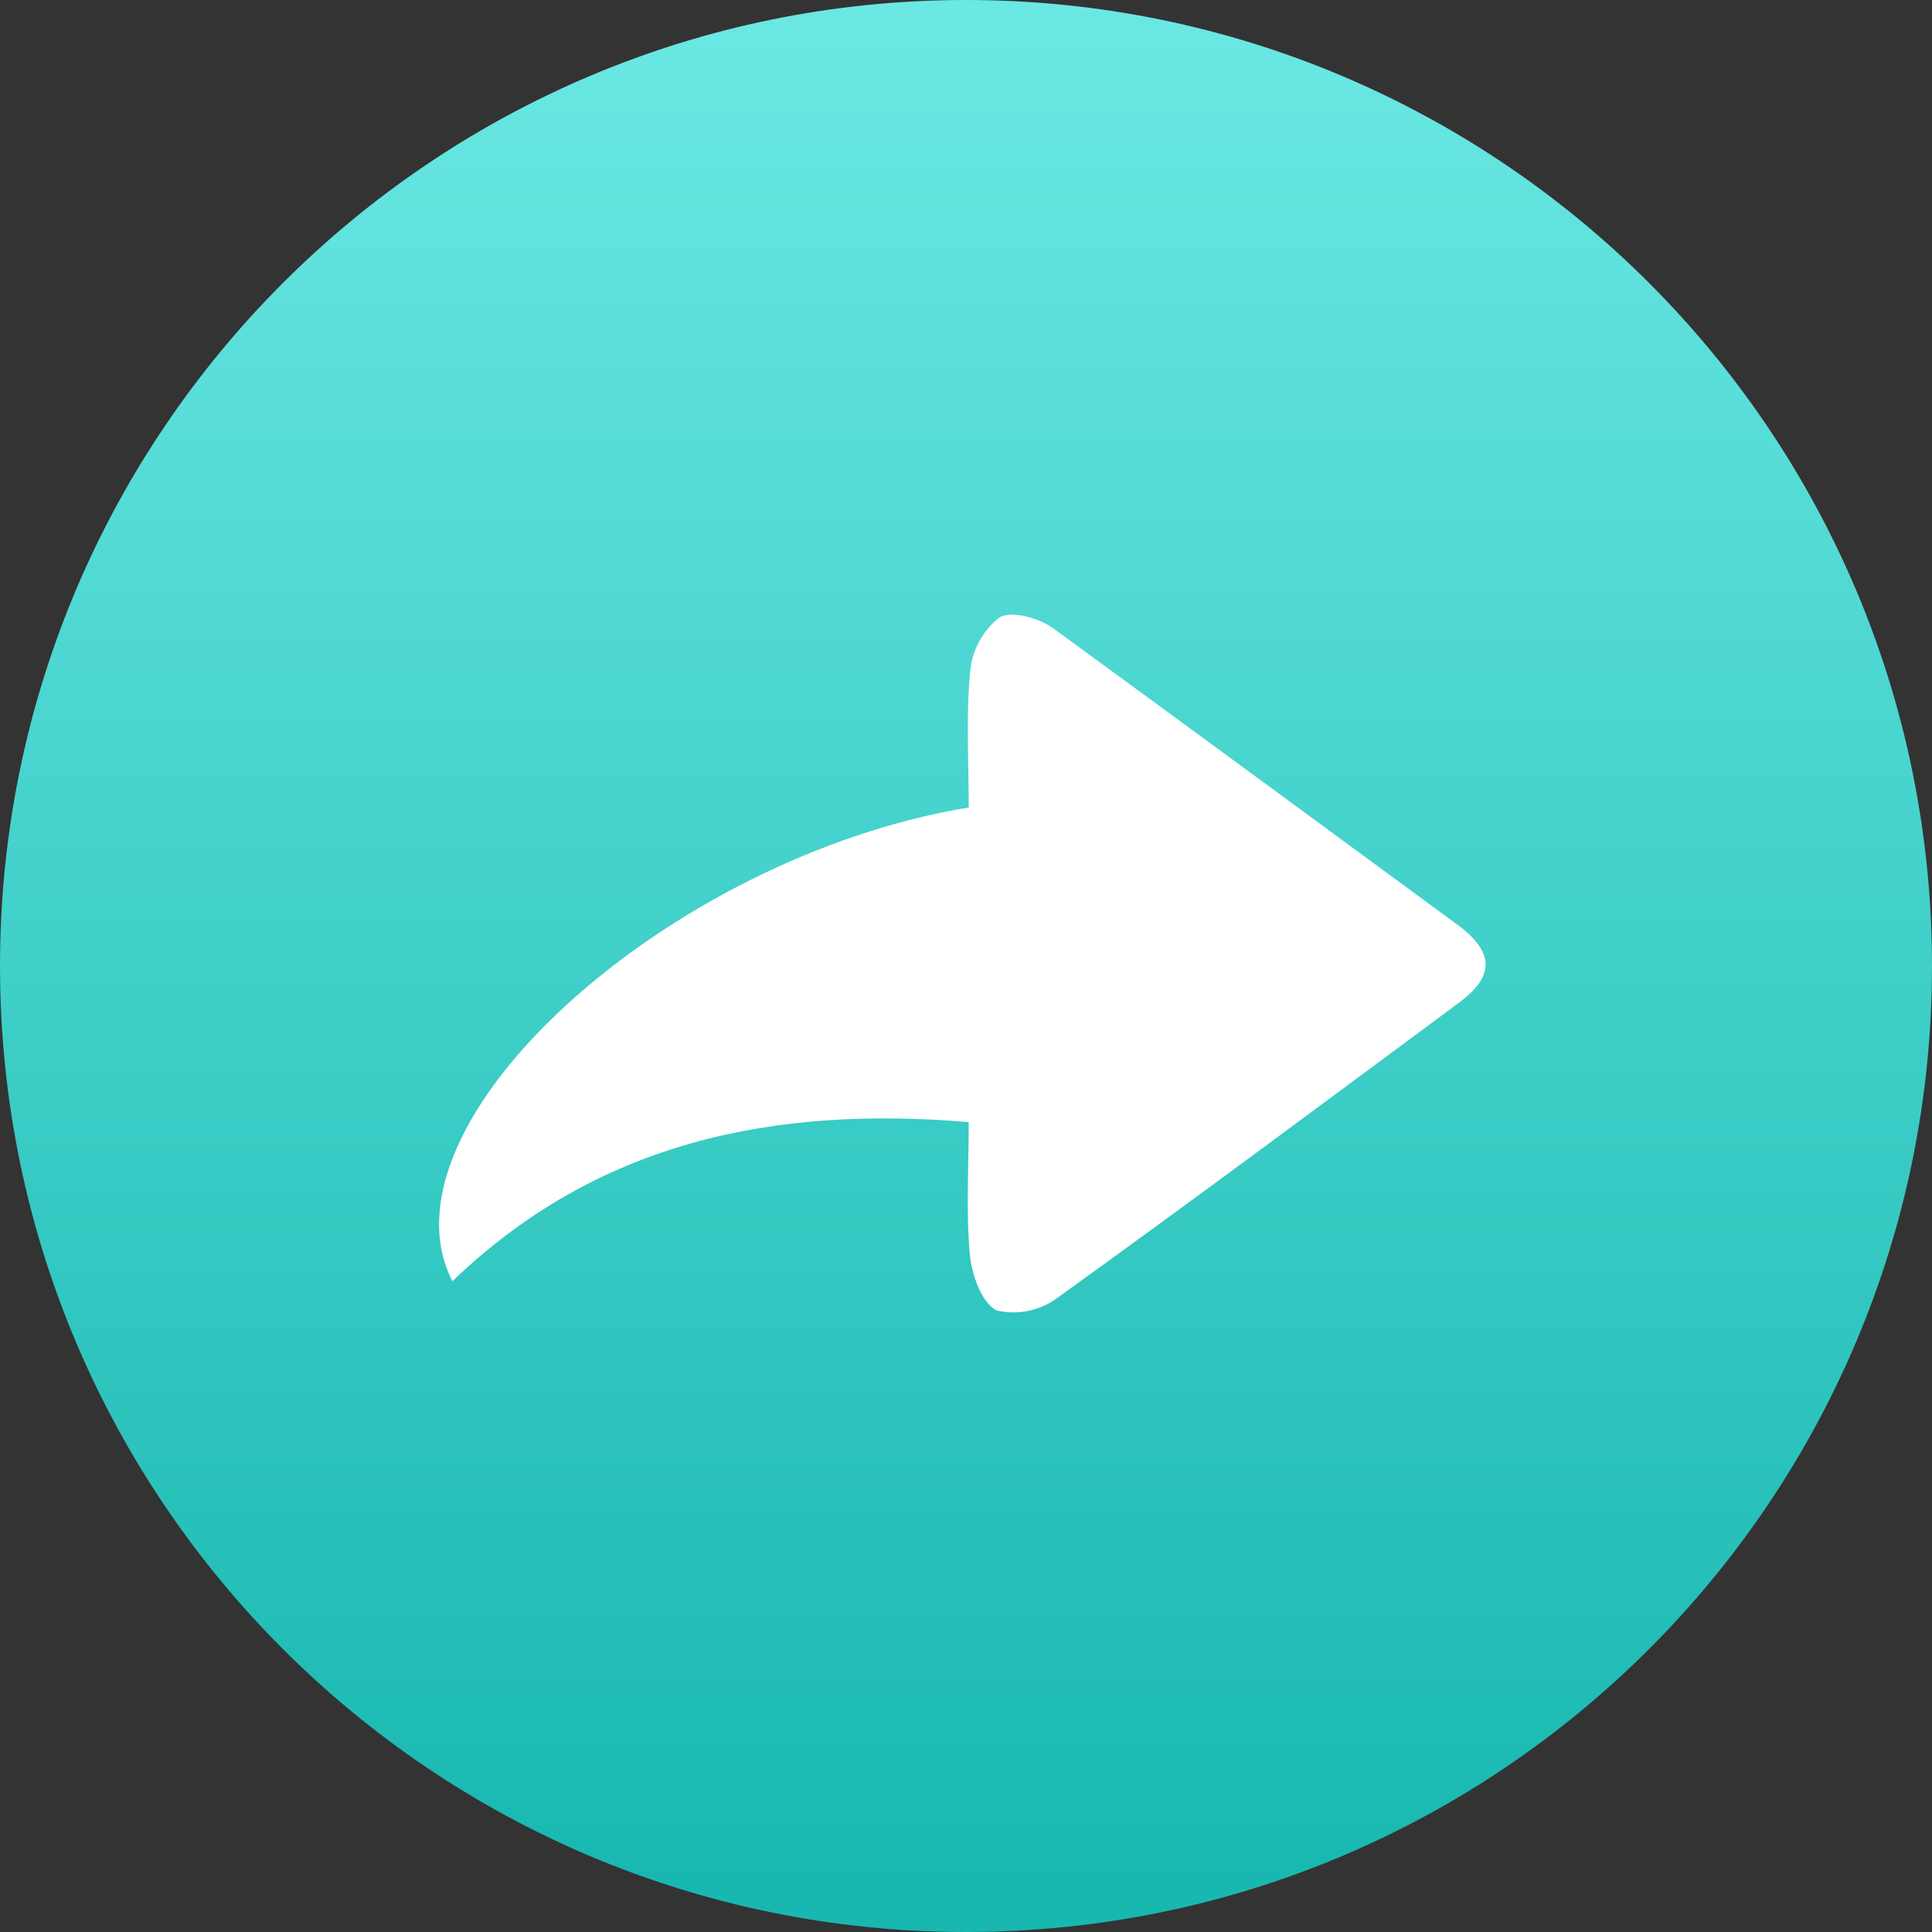 <?xml version="1.0" encoding="UTF-8"?>
<svg width="44px" height="44px" viewBox="0 0 44 44" version="1.1" xmlns="http://www.w3.org/2000/svg" xmlns:xlink="http://www.w3.org/1999/xlink">
    <rect x="0" y="0" width="44" height="44" fill="#333333" stroke="none"/>
    <!-- Generator: Sketch 52 (66869) - http://www.bohemiancoding.com/sketch -->
    <title>fenxiang</title>
    <desc>Created with Sketch.</desc>
    <defs>
        <linearGradient x1="50%" y1="0%" x2="50%" y2="97.101%" id="linearGradient-1">
            <stop stop-color="#6BE8E4" offset="0%"></stop>
            <stop stop-color="#18B8B0" offset="100%"></stop>
        </linearGradient>
    </defs>
    <g id="AD患者之家4.0" stroke="none" stroke-width="1" fill="none" fill-rule="evenodd">
        <g id="疾病知识详情页" transform="translate(-315, -503)" fill-rule="nonzero">
            <g id="fenxiang" transform="translate(315, 503)">
                <path d="M22,0 C9.85,-7.43989126e-16 1.48797825e-15,9.85 0,22 C-1.48797825e-15,34.15 9.85,44 22,44 C34.15,44 44,34.15 44,22 C44,9.85 34.15,5.62897043e-15 22,0 Z" id="形状" fill="url(#linearGradient-1)"></path>
                <path d="M33.243,22.824 C30.186,25.089 27.144,27.355 24.071,29.565 C23.678,29.854 23.177,29.956 22.701,29.845 C22.363,29.683 22.136,29.043 22.089,28.59 C21.999,27.618 22.062,26.63 22.062,25.555 C17.6,25.18 13.598,26.008 10.303,29.179 C8.479,25.592 15.201,19.522 22.062,18.39 C22.062,17.326 21.999,16.302 22.094,15.298 C22.136,14.815 22.374,14.371 22.754,14.066 C23.028,13.901 23.667,14.066 24.011,14.328 C27.118,16.592 30.188,18.857 33.275,21.121 C34.046,21.734 34.003,22.253 33.243,22.824 Z" id="形状" fill="#FFFFFF"></path>
            </g>
        </g>
    </g>
</svg>